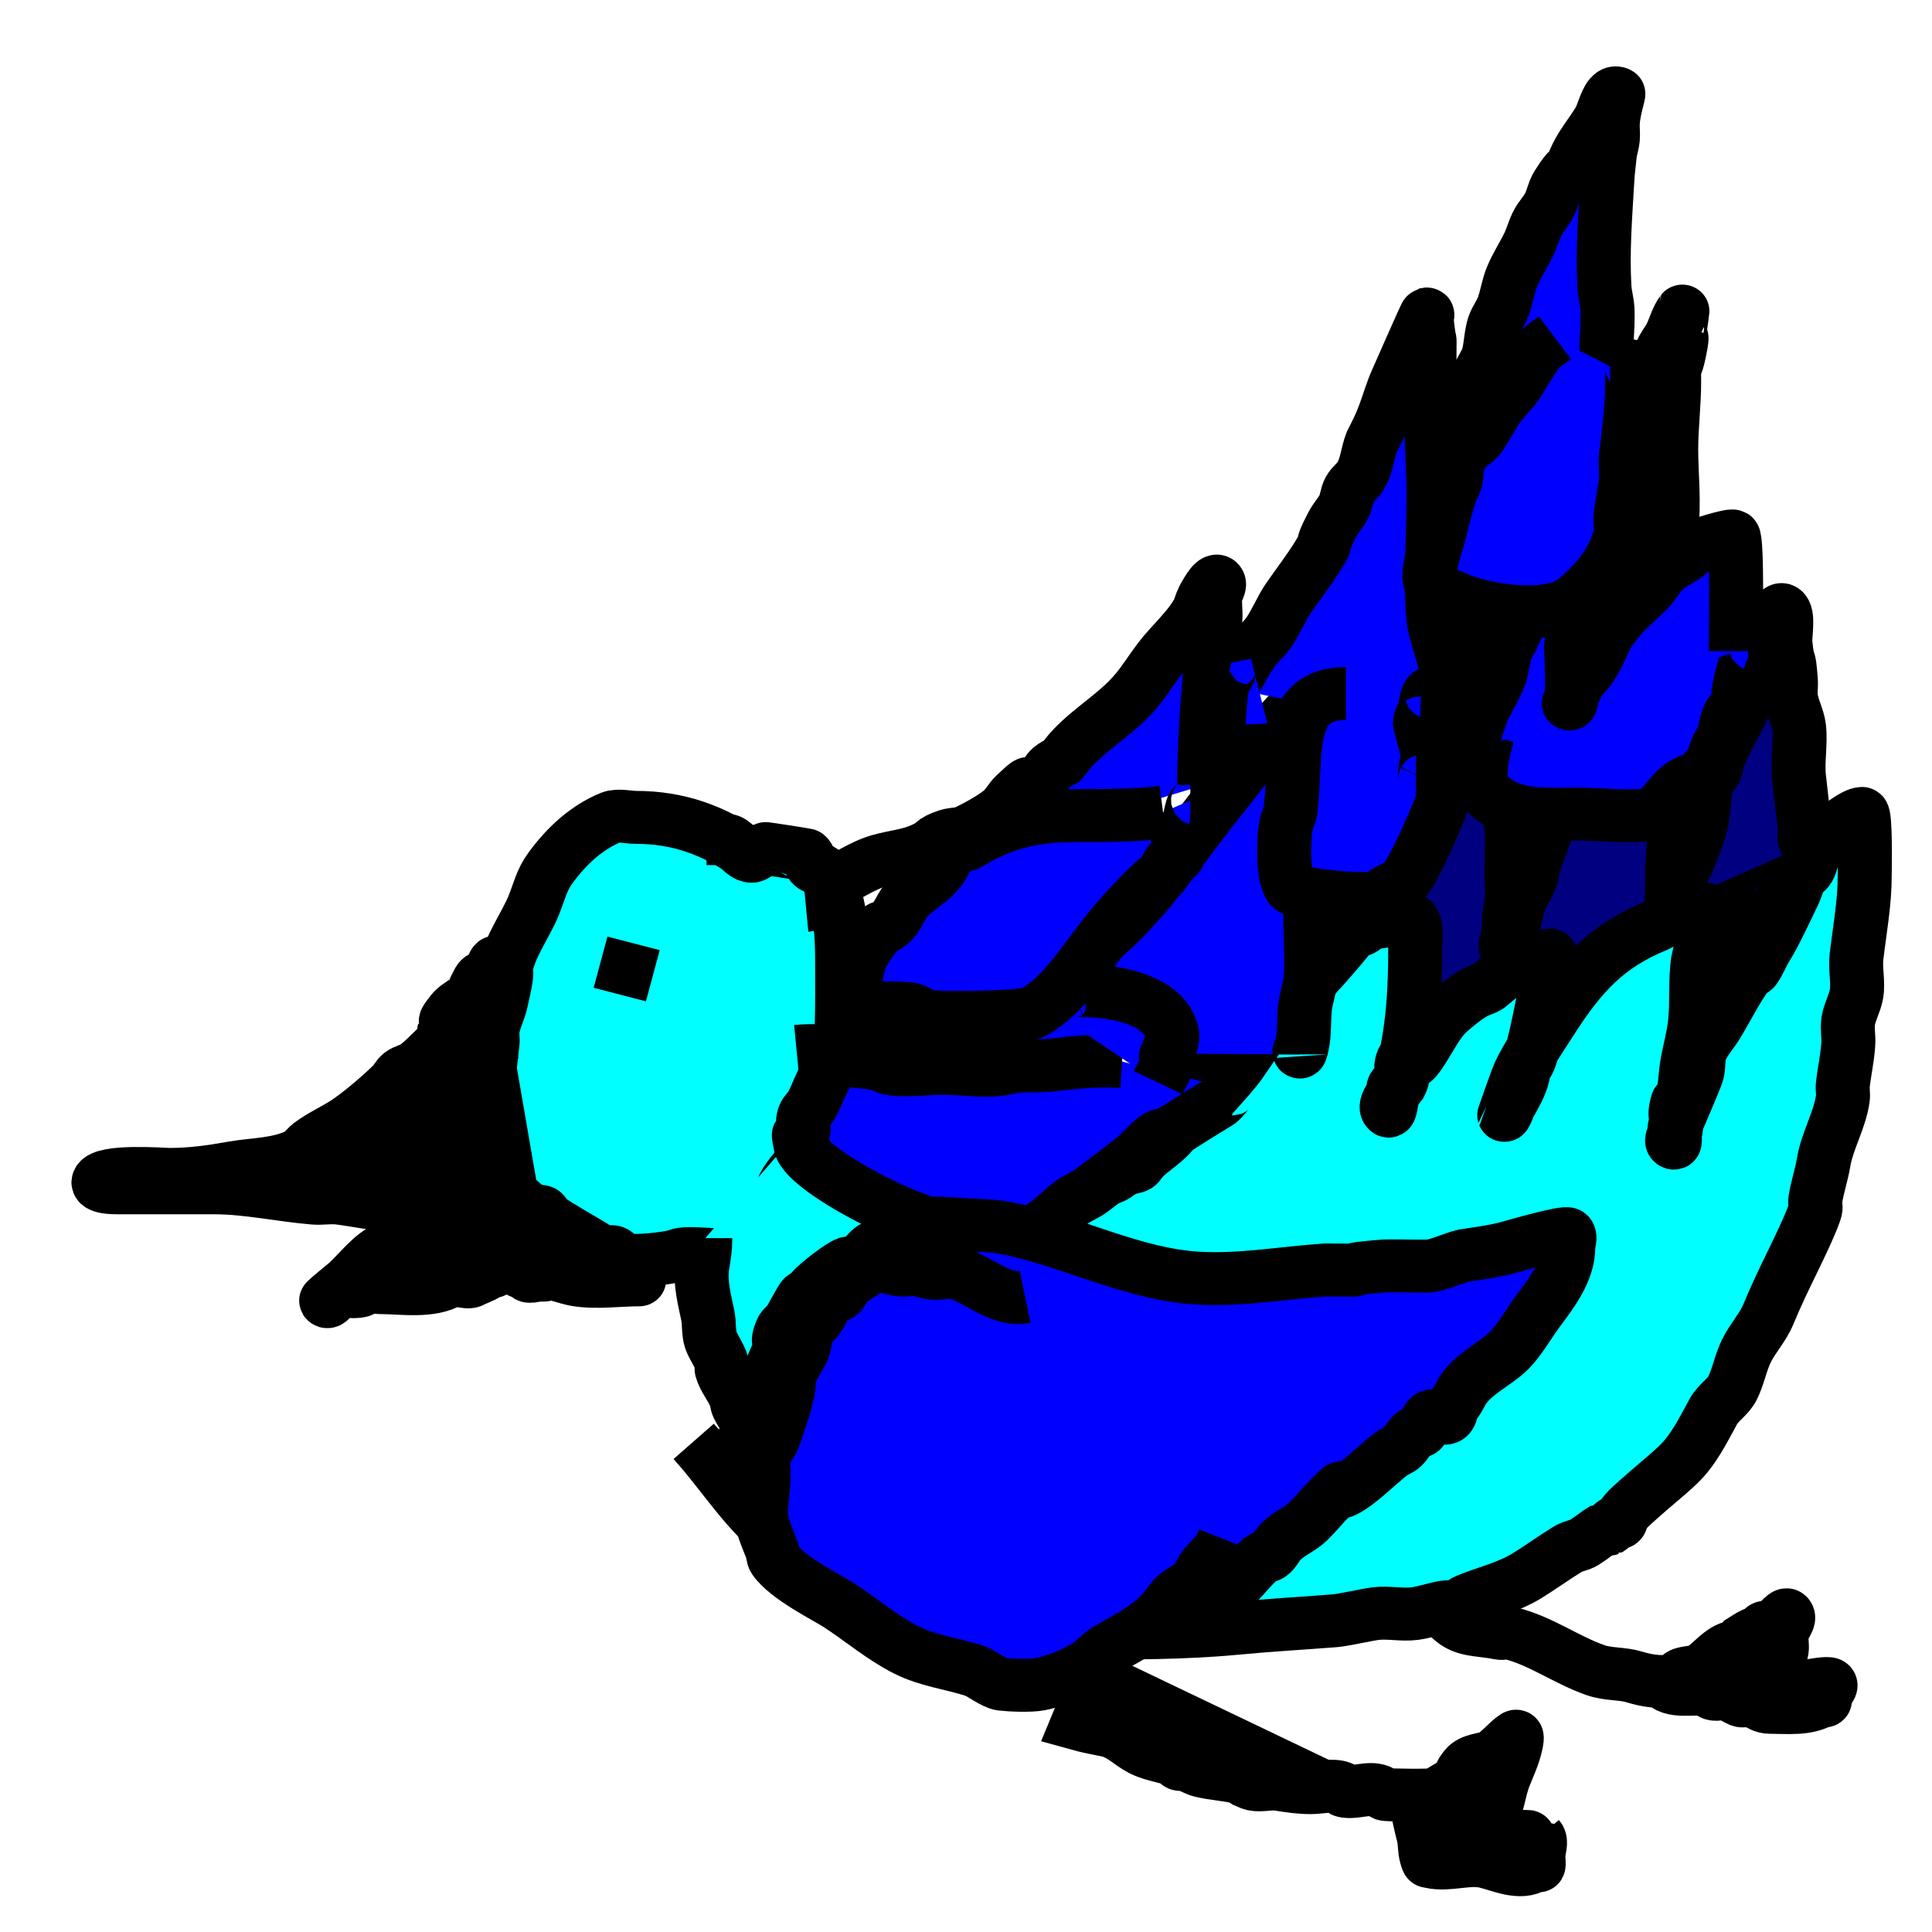 <?xml version="1.0" encoding="UTF-8" standalone="no"?>
<!-- Created with Inkscape (http://www.inkscape.org/) -->

<svg
   width="48"
   height="48"
   viewBox="0 0 12.7 12.7"
   version="1.1"
   id="svg6303"
   inkscape:version="1.2.2 (b0a8486541, 2022-12-01)"
   sodipodi:docname="bird4.svg"
   xmlns:inkscape="http://www.inkscape.org/namespaces/inkscape"
   xmlns:sodipodi="http://sodipodi.sourceforge.net/DTD/sodipodi-0.dtd"
   xmlns="http://www.w3.org/2000/svg"
   xmlns:svg="http://www.w3.org/2000/svg">
  <sodipodi:namedview
     id="namedview6305"
     pagecolor="#ffffff"
     bordercolor="#999999"
     borderopacity="1"
     inkscape:showpageshadow="0"
     inkscape:pageopacity="0"
     inkscape:pagecheckerboard="0"
     inkscape:deskcolor="#d1d1d1"
     inkscape:document-units="px"
     showgrid="false"
     inkscape:zoom="12.414927"
     inkscape:cx="8.2561903"
     inkscape:cy="20.821709"
     inkscape:window-width="1918"
     inkscape:window-height="1036"
     inkscape:window-x="0"
     inkscape:window-y="18"
     inkscape:window-maximized="1"
     inkscape:current-layer="layer1" />
  <defs
     id="defs6300" />
  <g
     inkscape:label="Layer 1"
     inkscape:groupmode="layer"
     id="layer1">
    <g
       id="g7106"
       transform="matrix(1.02,0,0,1,-0.011,0.002)">
      <path
         style="fill:#000080;stroke:#000000;stroke-width:0.348"
         d="m 11.187,5.569 c 0,0.046 0.004,0.092 0,0.137 -0.003,0.033 -0.029,0.056 -0.036,0.088 -0.008,0.041 0.011,0.092 0,0.132 -0.016,0.062 -0.045,0.192 0.015,0.235 0.02,0.014 0.059,-0.009 0.081,0 0.017,0.007 0.096,0.05 0.114,0.022 0.015,-0.023 0.007,-0.052 0.018,-0.077 0.005,-0.012 0.123,-0.192 0.124,-0.199 0.008,-0.051 -0.01,-0.105 0,-0.155 0.006,-0.032 0.047,-0.079 0.053,-0.111 0.007,-0.036 -0.009,-0.076 0,-0.111 0.01,-0.038 0.034,-0.051 0.034,-0.097"
         id="path6441" />
      <path
         style="fill:#000080;stroke:#000000;stroke-width:0.348"
         d="M 7.355,7.485 C 7.449,7.275 7.557,7.112 7.704,6.965 7.746,6.923 7.782,6.867 7.828,6.833 7.911,6.77 8.011,6.747 8.094,6.678 8.149,6.632 8.193,6.561 8.254,6.523 8.294,6.498 8.341,6.488 8.378,6.456 8.396,6.442 8.399,6.409 8.414,6.39 8.434,6.365 8.482,6.349 8.503,6.324 8.518,6.305 8.521,6.274 8.538,6.257 8.553,6.243 8.574,6.243 8.591,6.235 8.615,6.213 8.64,6.192 8.662,6.169 8.734,6.094 8.661,6.148 8.751,6.036 8.766,6.017 8.789,6.011 8.804,5.992 8.852,5.932 9.025,5.622 9.027,5.62 9.062,5.571 9.112,5.542 9.147,5.494 c 0.018,-0.025 0.02,-0.062 0.036,-0.089 0.02,-0.033 0.049,-0.057 0.071,-0.089 0.014,-0.02 0.02,-0.048 0.035,-0.066 0.042,-0.052 0.094,-0.09 0.142,-0.133 0.031,-0.028 0.264,-0.144 0.284,-0.022 0.005,0.029 -0.003,0.059 0,0.089 0.003,0.037 0.012,0.074 0.018,0.111 0.006,0.052 0.014,0.103 0.018,0.155 0.008,0.101 0,0.209 0,0.31 0,0.053 0.01,0.126 0,0.177 -0.012,0.062 -0.018,0.105 -0.018,0.172 0,0.03 -0.025,0.105 -0.018,0.119 0.025,0.048 0.056,-0.187 0.065,-0.219 0.077,-0.287 -0.012,-0.001 0.089,-0.221 0.019,-0.041 0.019,-0.091 0.035,-0.133 0.036,-0.091 0.067,-0.2 0.106,-0.288 0.008,-0.018 0.029,-0.025 0.035,-0.044 0.007,-0.021 -0.008,-0.047 0,-0.066 0.011,-0.028 0.039,-0.04 0.053,-0.066 0.01,-0.019 0.009,-0.046 0.018,-0.066 0.046,-0.115 0.187,-0.272 0.266,-0.354 0.016,-0.017 0.033,-0.036 0.053,-0.044 0.053,-0.022 0.407,-0.083 0.407,-0.028 0,0.2 -0.002,0.395 -0.018,0.595 -0.014,0.165 -0.037,0.312 -0.037,0.478 0,0.075 10e-4,0.173 -0.018,0.243 -0.003,0.01 -0.015,0.012 -0.018,0.022 -0.004,0.013 0.012,0.152 -0.015,0.132 -0.015,-0.011 0.085,-0.377 0.123,-0.449 0.038,-0.07 0.114,-0.275 0.124,-0.354 0.01,-0.078 0.01,-0.169 0.035,-0.243 0.007,-0.019 0.025,-0.028 0.036,-0.044 0.023,-0.039 0.018,-0.066 0.036,-0.111 0.053,-0.133 0.131,-0.248 0.181,-0.384 0.036,-0.098 0.038,-0.212 0.071,-0.312 0.006,-0.019 0.025,-0.028 0.035,-0.044 0.022,-0.034 0.08,-0.246 0.122,-0.221 0.043,0.025 0.013,0.17 0.018,0.219 0.018,0.178 0.021,0.045 0.035,0.243 0.003,0.037 -0.004,0.074 0,0.111 0.007,0.065 0.045,0.131 0.053,0.199 0.012,0.108 -0.012,0.223 0,0.331 0.012,0.105 0.022,0.205 0.035,0.31 0.007,0.051 -0.013,0.092 0.018,0.13"
         id="path6439" />
      <path
         style="fill:#00ffff;stroke:#000000;stroke-width:0.348"
         d="M 4.845,5.625 C 4.613,5.452 4.376,5.371 4.109,5.371 c -0.047,0 -0.116,-0.018 -0.16,0 C 3.797,5.434 3.666,5.553 3.558,5.704 3.502,5.781 3.486,5.859 3.451,5.948 3.398,6.08 3.305,6.204 3.273,6.347 c -0.005,0.021 0.003,0.045 0,0.066 -0.008,0.06 -0.022,0.119 -0.035,0.177 -0.013,0.057 -0.045,0.119 -0.053,0.177 -0.004,0.029 0.003,0.059 0,0.089 -0.018,0.155 -0.035,0.305 -0.035,0.465 0,0.075 -0.031,0.316 0.018,0.376 0.053,0.066 0.216,0.229 0.284,0.266 0.016,0.009 0.037,-0.008 0.053,0 0.016,0.008 0.021,0.034 0.035,0.044 0.075,0.054 0.201,0.125 0.284,0.177 0.028,0.018 0.058,0.036 0.089,0.044 0.017,0.004 0.036,-0.007 0.053,0 0.02,0.008 0.034,0.032 0.053,0.044 0.043,0.027 0.304,-8.16e-4 0.355,-0.022 0.079,-0.033 0.257,0.019 0.372,-0.022 0.032,-0.011 0.286,-0.344 0.302,-0.376 0.01,-0.02 0.007,-0.047 0.018,-0.066 0.039,-0.072 0.1,-0.13 0.142,-0.199 0.038,-0.063 0.04,-0.131 0.071,-0.199 0.008,-0.018 0.027,-0.026 0.035,-0.044 0.025,-0.053 0.08,-0.191 0.089,-0.243 0.041,-0.254 0.035,-0.512 0.035,-0.775 0,-0.191 -0.01,-0.455 -0.124,-0.598 -0.019,-0.023 -0.052,-0.021 -0.071,-0.044 -0.015,-0.019 -0.017,-0.053 -0.035,-0.066 -0.002,-0.002 -0.271,-0.045 -0.275,-0.043 -0.029,0.015 -0.055,0.058 -0.086,0.051 -0.048,-0.01 -0.081,-0.066 -0.124,-0.095 -0.035,-0.023 -0.115,-0.02 -0.159,-0.02"
         id="path6370" />
      <path
         style="fill:#00ffff;stroke:#000000;stroke-width:0.348"
         d="m 5.218,7.361 c 0.065,0.05 0.123,0.125 0.192,0.168 0.017,0.01 0.038,0.009 0.053,0.022 0.021,0.017 0.032,0.049 0.053,0.066 0.016,0.013 0.037,0.01 0.053,0.022 0.042,0.031 0.023,0.054 0.071,0.066 0.074,0.018 0.03,-0.012 0.089,0 0.24,0.05 0.488,0.006 0.731,0.022 0.043,0.003 0.085,0.019 0.129,0.023 0.169,0.013 0.367,0.019 0.536,0 0.08,-0.009 0.067,-0.031 0.142,-0.066 0.023,-0.011 0.049,-0.009 0.071,-0.022 0.015,-0.009 0.022,-0.031 0.035,-0.044 0.057,-0.057 0.122,-0.096 0.178,-0.156 0.019,-0.02 0.033,-0.049 0.054,-0.067 0.016,-0.013 0.037,-0.011 0.053,-0.022 C 7.707,7.34 7.953,7.06 7.996,6.998 8.074,6.885 8.15,6.758 8.245,6.666 8.405,6.51 8.562,6.337 8.706,6.157 c 0.012,-0.015 0.021,-0.035 0.035,-0.044 0.011,-0.007 0.024,0.004 0.035,0 0.026,-0.008 0.045,-0.036 0.071,-0.044 0.025,-0.008 0.251,-0.041 0.266,-0.022 0.033,0.04 0.018,0.146 0.018,0.196 0,0.226 -0.01,0.447 -0.053,0.664 -0.01,0.052 -0.025,0.037 -0.035,0.089 -0.006,0.028 0.007,0.06 0,0.088 -0.007,0.026 -0.046,0.04 -0.053,0.066 -0.004,0.017 -0.016,0.165 -0.032,0.151 -0.046,-0.038 0.065,-0.155 0.069,-0.162 0.058,-0.108 -0.031,-0.028 0.053,-0.133 0.015,-0.019 0.038,-0.025 0.053,-0.044 0.073,-0.091 0.129,-0.235 0.213,-0.31 0.048,-0.043 0.12,-0.104 0.177,-0.133 0.026,-0.013 0.065,-0.022 0.089,-0.044 0.081,-0.075 0.168,-0.13 0.266,-0.155 0.007,-0.002 0.117,-0.048 0.124,-0.044 0.021,0.011 -0.014,0.158 -0.018,0.171 -0.027,0.11 -0.081,0.437 -0.124,0.531 -0.008,0.018 -0.028,0.026 -0.035,0.044 -0.005,0.013 0.003,0.03 0,0.044 -0.014,0.068 -0.058,0.142 -0.089,0.199 -0.005,0.009 -0.027,0.074 -0.031,0.064 -4.358e-4,-0.001 0.086,-0.249 0.097,-0.274 0.055,-0.119 0.128,-0.224 0.195,-0.332 0.205,-0.329 0.375,-0.51 0.692,-0.642 0.013,-0.005 0.024,-0.015 0.036,-0.022 0.03,-0.015 0.058,-0.033 0.089,-0.044 0.033,-0.012 0.073,0.01 0.106,0 0.014,-0.004 0.054,-0.056 0.07,-0.044 0.04,0.029 -0.036,0.34 -0.037,0.346 -0.018,0.131 -0.005,0.267 -0.018,0.398 -0.01,0.101 -0.037,0.189 -0.053,0.288 -0.011,0.068 -0.009,0.155 -0.036,0.221 -0.027,0.067 -0.014,-0.04 -0.035,0.066 -0.008,0.042 0.008,0.091 0,0.133 -0.006,0.029 -0.038,0.071 -0.018,0.087 0.023,0.018 0.004,-0.067 0.01,-0.099 0.006,-0.032 0.024,-0.059 0.036,-0.089 0.022,-0.054 0.095,-0.224 0.108,-0.268 0.013,-0.043 0.005,-0.093 0.018,-0.136 0.022,-0.069 0.071,-0.119 0.107,-0.178 0.064,-0.107 0.125,-0.233 0.195,-0.332 0.014,-0.02 0.04,-0.024 0.053,-0.044 0.027,-0.041 0.045,-0.09 0.071,-0.133 0.065,-0.108 0.121,-0.237 0.177,-0.354 0.016,-0.033 0.039,-0.111 0.053,-0.133 0.008,-0.013 0.026,-0.01 0.035,-0.022 0.028,-0.035 0.031,-0.092 0.053,-0.133 0.027,-0.05 0.087,-0.099 0.124,-0.133 0.031,-0.028 0.128,-0.108 0.177,-0.111 0.026,-0.001 0.018,0.376 0.018,0.413 0,0.179 -0.033,0.355 -0.053,0.531 -0.009,0.079 0.013,0.165 0,0.243 -0.01,0.061 -0.044,0.118 -0.053,0.177 -0.008,0.051 0.004,0.103 0,0.155 -0.007,0.1 -0.025,0.173 -0.035,0.266 -0.003,0.029 0.004,0.059 0,0.089 -0.019,0.142 -0.101,0.278 -0.124,0.421 -0.013,0.08 -0.041,0.164 -0.053,0.243 -0.004,0.022 0.005,0.045 0,0.066 -0.015,0.065 -0.111,0.267 -0.142,0.332 -0.056,0.117 -0.111,0.233 -0.16,0.354 -0.036,0.09 -0.101,0.157 -0.142,0.243 -0.037,0.076 -0.053,0.169 -0.089,0.243 -0.029,0.061 -0.093,0.096 -0.124,0.155 -0.068,0.127 -0.13,0.257 -0.231,0.354 -0.08,0.077 -0.167,0.146 -0.248,0.221 -0.027,0.026 -0.082,0.07 -0.106,0.111 -0.008,0.013 -0.007,0.035 -0.018,0.044 -0.01,0.008 -0.024,-0.005 -0.035,0 -0.016,0.007 -0.021,0.035 -0.035,0.044 -0.002,0.001 -0.033,-0.001 -0.035,0 -0.042,0.025 -0.081,0.06 -0.124,0.087 -0.033,0.021 -0.073,0.023 -0.106,0.044 -0.089,0.056 -0.177,0.121 -0.266,0.177 -0.121,0.075 -0.258,0.106 -0.384,0.159 -0.025,0.01 -0.045,0.036 -0.071,0.044 -0.023,0.007 -0.048,-0.004 -0.071,0 -0.064,0.011 -0.13,0.035 -0.195,0.044 -0.082,0.011 -0.168,-0.01 -0.25,0 -0.059,0.007 -0.206,0.042 -0.264,0.047 -0.213,0.017 -0.426,0.029 -0.639,0.05 -0.343,0.033 -0.685,0.031 -1.029,0.031 -0.152,0 -0.305,0 -0.457,0 -0.036,0 -0.073,0.007 -0.108,0 -0.045,-0.009 -0.087,-0.034 -0.131,-0.047 -0.235,-0.066 0.012,0.045 -0.324,-0.093 -0.026,-0.011 -0.048,-0.036 -0.074,-0.046 -0.081,-0.029 -0.171,-0.025 -0.248,-0.066 -0.114,-0.061 -0.013,-0.016 -0.071,-0.089 C 5.443,10.286 5.382,10.224 5.301,10.108 5.236,10.016 5.151,9.959 5.088,9.865 5,9.733 4.944,9.567 4.875,9.422 4.845,9.362 4.797,9.306 4.768,9.245 4.759,9.225 4.759,9.2 4.75,9.179 4.727,9.12 4.677,9.06 4.662,9.002 c -0.004,-0.014 0.004,-0.03 0,-0.044 -0.013,-0.049 -0.055,-0.105 -0.071,-0.154 -0.014,-0.043 -0.009,-0.109 -0.018,-0.155 -0.02,-0.102 -0.054,-0.222 -0.035,-0.335 0.011,-0.066 0.018,-0.11 0.018,-0.177"
         id="path6372" />
      <path
         style="fill:#0000ff;stroke:#000000;stroke-width:0.348"
         d="m 9.596,4.832 c -0.018,0.072 -0.078,0.287 -0.018,0.362 0.149,0.185 0.406,0.155 0.603,0.155 0.091,0 0.384,0.026 0.467,0 0.076,-0.024 0.125,-0.144 0.213,-0.199 0.106,-0.066 0.011,0.052 0.16,-0.111 0.038,-0.041 0.042,-0.107 0.071,-0.155 0.01,-0.017 0.028,-0.026 0.036,-0.044 0.005,-0.013 -0.003,-0.03 0,-0.044 0.008,-0.039 0.016,-0.079 0.036,-0.111 0.008,-0.013 0.028,-0.009 0.035,-0.022 0.033,-0.056 0.008,-0.073 0.018,-0.133 0.008,-0.048 0.037,-0.158 0.053,-0.199 0.007,-0.017 0.048,0.052 0.053,-0.088 6.86e-4,-0.019 -0.031,0 -0.046,0"
         id="path6510" />
      <path
         style="fill:#0000ff;stroke:#000000;stroke-width:0.348"
         d="m 9.431,4.966 c -0.009,-0.086 0.062,-0.098 0.086,-0.152 0.015,-0.046 0.032,-0.108 0.053,-0.155 0.029,-0.062 0.083,-0.153 0.107,-0.222 0.017,-0.049 0.02,-0.105 0.035,-0.155 0.014,-0.043 0.037,-0.07 0.053,-0.111 0.096,-0.239 0.136,-0.298 0.355,-0.376 0.029,-0.01 0.071,-0.053 0.089,-0.022 0.03,0.054 -0.031,0.197 -0.035,0.251 -0.003,0.037 0.006,0.075 0,0.111 -0.006,0.032 -0.027,0.057 -0.035,0.089 -0.009,0.035 0,0.074 0,0.111 0,0.037 0.016,0.324 -0.018,0.288 -10e-4,-0.001 0.033,-0.09 0.069,-0.149 0.02,-0.033 0.051,-0.055 0.071,-0.089 0.114,-0.189 0.053,-0.154 0.177,-0.31 0.058,-0.072 0.133,-0.133 0.195,-0.199 0.038,-0.041 0.066,-0.095 0.106,-0.133 0.048,-0.045 0.112,-0.066 0.16,-0.111 0.013,-0.013 0.021,-0.034 0.036,-0.044 0.007,-0.005 0.228,-0.077 0.246,-0.066 0.028,0.017 0.016,0.664 0.016,0.756"
         id="path6508" />
      <path
         style="fill:#0000ff;stroke:#000000;stroke-width:0.348"
         d="m 3.881,6.323 0.337,0.089"
         id="path6514" />
      <path
         style="fill:#000000;stroke:#000000;stroke-width:0.348"
         d="m 3.303,6.789 c -0.106,0.031 -0.227,-0.029 -0.333,0 -0.117,0.033 -0.185,0.153 -0.285,0.222 -0.028,0.019 -0.062,0.023 -0.089,0.044 -0.021,0.017 -0.034,0.047 -0.053,0.066 -0.084,0.083 -0.19,0.176 -0.284,0.243 -0.081,0.057 -0.17,0.094 -0.249,0.155 -0.025,0.02 -0.044,0.052 -0.071,0.066 -0.132,0.069 -0.288,0.064 -0.426,0.089 -0.138,0.025 -0.268,0.044 -0.408,0.044 -0.038,0 -0.427,-0.031 -0.458,0.044 -0.018,0.045 0.101,0.044 0.118,0.044 0.208,0 0.416,0 0.624,0 0.216,0 0.431,0.05 0.646,0.068 0.053,0.004 0.107,-0.007 0.16,0 0.12,0.015 0.234,0.044 0.355,0.044 0.061,0 0.15,-0.033 0.213,-0.044 0.107,-0.019 0.22,0.018 0.319,-0.044 0.032,-0.02 0.119,-0.002 0.124,-0.044 7.479e-4,-0.006 -0.011,-0.003 -0.015,0 -0.004,0.003 0.002,0.038 0,0.043 -0.013,0.031 -0.047,0.05 -0.069,0.064 -0.066,0.041 -0.134,0.06 -0.195,0.111 -0.064,0.053 -0.232,0.089 -0.319,0.133 -0.027,0.013 -0.048,0.057 -0.071,0.066 -0.011,0.005 -0.024,-0.005 -0.035,0 -0.091,0.038 -0.176,0.153 -0.248,0.221 -0.016,0.015 -0.145,0.12 -0.142,0.125 0.014,0.023 0.041,-0.03 0.062,-0.043 0.057,-0.035 0.1,-0.007 0.16,-0.022 0.013,-0.003 0.023,-0.017 0.035,-0.022 0.023,-0.01 0.063,0 0.087,0 0.145,0 0.332,0.034 0.457,-0.044 0.038,-0.023 0.104,0.023 0.141,0 0.018,-0.011 0.077,-0.031 0.088,-0.044 0.004,-0.005 -0.005,-0.018 0,-0.02 0.016,-0.009 0.037,0.01 0.053,0 0.047,-0.029 0.138,-0.061 0.177,-0.11 0.015,-0.019 0.019,-0.05 0.035,-0.066 0.022,-0.022 0.095,-0.044 0.124,-0.044"
         id="path6516" />
      <path
         style="fill:#000000;stroke:#000000;stroke-width:0.348"
         d="m 3.896,8.258 c -0.034,0.041 -0.157,0.031 -0.168,0.044 -0.004,0.005 0.005,0.018 0,0.022 -0.049,0.041 -0.133,0.036 -0.185,0.044 -0.014,0.041 -0.256,-0.035 -0.155,-0.002 0.013,0.004 0.022,0.022 0.035,0.022 0.04,4.375e-4 0.08,-0.023 0.12,-0.02 0.061,0.005 0.12,0.032 0.181,0.043 0.128,0.022 0.276,0 0.405,0 0.004,0 -0.008,0 -0.011,0 -0.029,0 -0.057,0 -0.086,0"
         id="path6518" />
      <path
         style="fill:#000000;stroke:#000000;stroke-width:0.348"
         d="m 2.977,6.701 c 0.023,-0.023 0.106,-0.25 0.131,-0.271 0.027,-0.022 0.046,0.002 0.07,-0.042 0.012,-0.021 0.012,-0.066 0.029,-0.066"
         id="path6520" />
      <path
         style="fill:#000000;stroke:#000000;stroke-width:0.348"
         d="m 3.014,6.574 c -0.029,0.024 -0.064,0.041 -0.088,0.072 -0.097,0.125 0.007,0.024 -0.018,0.086 -3.001e-4,7.384e-4 -0.035,0.043 -0.035,0.044 -0.004,0.014 0.004,0.03 0,0.044 -0.006,0.022 -0.03,0.044 -0.035,0.066 -0.004,0.014 0.005,0.031 0,0.044 -3.117e-4,8.16e-4 -0.046,0.031 -0.053,0.044 -0.027,0.05 -0.002,0.044 -0.033,0.044"
         id="path6522" />
      <path
         style="fill:#000000;stroke:#000000;stroke-width:0.348"
         d="m 7.107,10.85 c 0.004,0.074 -0.05,0.11 -0.069,0.168 -0.007,0.02 0.012,0.05 0,0.066 -0.004,0.005 -0.013,-0.005 -0.017,0 -0.008,0.01 0.005,0.03 0,0.042 -0.007,0.018 -0.027,0.025 -0.034,0.042 -0.008,0.02 0,0.044 0,0.066 0,0.018 -0.032,0.096 -0.032,0.096 0.063,0.018 0.126,0.03 0.194,0.044 0.076,0.016 0.13,0.07 0.195,0.111 0.083,0.052 0.163,0.053 0.248,0.088 0.008,0.003 0.01,0.019 0.018,0.022 0.011,0.005 0.024,-0.004 0.035,0 0.036,0.011 0.071,0.035 0.106,0.044 0.08,0.02 0.168,0.024 0.248,0.044 0.013,0.003 0.024,0.015 0.035,0.022 0.018,0.007 0.035,0.018 0.053,0.022 0.052,0.011 0.108,-0.008 0.16,0 0.077,0.012 0.137,0.022 0.213,0.022 0.055,0 0.142,-0.021 0.193,0 0.008,0.003 0.01,0.02 0.018,0.022 0.07,0.017 0.161,-0.028 0.229,0 0.012,0.005 0.023,0.017 0.035,0.022 0.013,0.006 0.324,0.009 0.334,0 0.031,-0.028 0.096,-0.055 0.136,-0.093 0.128,-0.119 -0.037,0.025 0.053,-0.089 0.039,-0.048 0.116,-0.046 0.16,-0.066 0.057,-0.027 0.108,-0.099 0.16,-0.133 0.015,-0.01 0.005,0.042 0,0.061 -0.016,0.07 -0.045,0.134 -0.071,0.199 -0.033,0.083 -0.039,0.166 -0.071,0.242 -0.003,0.006 0,0.014 0,0.021 0,0.014 0.005,0.029 0,0.041 -0.011,0.027 -0.2,0.066 -0.228,0.066 -0.011,0 -0.081,-0.01 -0.088,0 -4.363e-4,6.61e-4 0.142,0.011 0.164,0.011 0.021,0 0.44,0.02 0.441,0.022 0.024,0.028 0,0.083 0,0.125 0,0.01 0.005,0.055 0,0.063 -9.974e-4,0.002 -0.023,-0.001 -0.025,0 -0.09,0.061 -0.219,-0.003 -0.313,-0.026 -0.114,-0.028 -0.241,0.026 -0.355,0 -0.005,-0.001 0.003,-0.015 0,-0.02 -0.021,-0.035 -0.006,0.067 -0.029,-0.018 -0.012,-0.046 -0.007,-0.085 -0.018,-0.132 -0.023,-0.1 -0.035,-0.125 -0.035,-0.22"
         id="path6524" />
      <path
         style="fill:#000000;stroke:#000000;stroke-width:0.348"
         d="m 9.292,10.542 c 0.104,0.194 0.208,0.156 0.381,0.192 0.023,0.005 0.048,-0.006 0.071,0 0.196,0.049 0.361,0.176 0.55,0.243 0.081,0.029 0.17,0.02 0.248,0.044 0.072,0.023 0.171,0.042 0.248,0.022 0.026,-0.006 0.045,-0.038 0.071,-0.044 0.054,-0.014 0.085,-0.005 0.13,-0.038 0.058,-0.042 0.109,-0.111 0.177,-0.133 0.011,-0.004 0.025,0.007 0.035,0 0.015,-0.009 0.024,-0.03 0.035,-0.044 0.024,-0.015 0.046,-0.032 0.071,-0.044 0.069,-0.034 -0.09,0.111 0.071,-0.022 0.005,-0.004 -0.006,-0.02 0,-0.022 0.017,-0.007 0.036,0.008 0.053,0 0.021,-0.011 0.083,-0.095 0.095,-0.082 0.027,0.027 -0.03,0.08 -0.035,0.122 -0.005,0.036 0.005,0.075 0,0.111 -0.006,0.044 -0.073,0.227 -0.053,0.265 0.009,0.018 0.338,-0.065 0.364,-0.044 0.018,0.015 -0.031,0.06 -0.033,0.065 -0.004,0.014 0.005,0.031 0,0.044 -0.003,0.007 -0.012,-0.003 -0.018,0 -0.097,0.06 -0.221,0.044 -0.334,0.044 -0.046,0 -0.069,-0.021 -0.106,-0.044 -0.022,-0.013 -0.063,0.009 -0.085,0 -0.027,-0.011 -0.057,-0.034 -0.089,-0.044 -0.028,-0.009 -0.061,0.009 -0.088,0 -0.013,-0.004 -0.023,-0.018 -0.036,-0.022 -0.092,-0.029 -0.225,0.028 -0.299,-0.065"
         id="path6526" />
      <path
         style="fill:#000000;stroke:#000000;stroke-width:0.348"
         d="m 10.16,3.754 c 0.064,-0.171 0.081,-0.383 0.177,-0.534 0.052,-0.082 0.053,-0.043 0.089,-0.133 0.049,-0.123 0.088,-0.255 0.142,-0.376 0.063,-0.142 0.015,0.022 0.089,-0.199 0.04,-0.121 0.022,-0.126 0.072,-0.225 0.016,-0.031 0.039,-0.057 0.053,-0.089 0.024,-0.052 0.038,-0.109 0.071,-0.155 4.36e-4,-5.868e-4 -0.008,0.07 -0.018,0.128 -0.018,0.111 0.036,-0.044 0,0.133 -0.049,0.244 -0.035,-0.083 -0.035,0.201 0,0.152 -0.019,0.298 -0.019,0.451 0,0.144 0.022,0.369 0,0.508 -0.01,0.063 -0.018,0.091 -0.018,0.154"
         id="path6528" />
      <path
         style="fill:#000000;stroke:#000000;stroke-width:0.348"
         d="m 10.68,3.538 c -0.089,0.115 -0.178,0.229 -0.235,0.371 -0.005,0.012 -0.015,0.097 -0.027,0.087 -0.011,-0.01 0,-0.244 0,-0.334"
         id="path6530" />
      <path
         style="fill:#0000ff;stroke:#000000;stroke-width:0.348"
         d="m 5.281,7.349 c -0.015,-0.163 0.014,-0.149 0.106,-0.207 0.019,-0.012 0.033,-0.034 0.053,-0.044 0.033,-0.016 0.071,0.006 0.106,0 0.037,-0.007 0.07,-0.037 0.106,-0.044 0.174,-0.036 0.351,-0.024 0.525,-4.662e-4 0.126,0.018 0.255,-0.012 0.379,-0.023 0.042,-0.004 0.085,0.008 0.127,0 0.463,-0.084 0.715,-0.612 0.977,-1.032 0.052,-0.083 0.114,-0.153 0.16,-0.243 0.026,-0.05 0.044,-0.106 0.071,-0.155 0.041,-0.073 0.089,-0.1 0.089,-0.199 0,-0.014 0.001,0.027 0,0.041 -0.023,0.213 -0.004,-2.554e-4 -0.053,0.219 -0.01,0.043 -0.01,0.089 -0.018,0.133 -0.032,0.173 -0.078,0.316 -0.094,0.494 -0.016,0.168 -0.018,0.327 -0.018,0.495 0,0.009 0.005,0.058 0,0.064 -0.014,0.019 -0.042,0 -0.063,0"
         id="path6534" />
      <path
         style="fill:#0000ff;stroke:#000000;stroke-width:0.348"
         d="m 5.145,6.909 c 0.201,-0.019 0.401,0.023 0.601,0.023 0.047,0 0.096,0.014 0.142,0 0.043,-0.013 0.127,-0.059 0.177,-0.066 0.029,-0.004 0.061,0.012 0.089,0 0.058,-0.024 0.354,-0.199 0.42,-0.252 0.034,-0.027 0.06,-0.066 0.093,-0.094 C 6.848,6.371 7.033,6.253 7.204,6.084 7.463,5.83 7.668,5.509 7.898,5.219 8.048,5.03 8.183,4.826 8.347,4.655 c 0.01,-0.011 0.026,-0.01 0.035,-0.022 0.004,-0.005 0.06,-0.135 0.089,-0.111 0.008,0.007 -0.035,0.392 -0.035,0.545 0,0.153 -0.009,0.307 0,0.459 0.003,0.049 0.016,0.096 0.02,0.144 0.011,0.129 0,0.269 0,0.398 0,0.122 0.012,0.256 0,0.376 -0.005,0.048 -0.03,0.127 -0.035,0.177 -0.009,0.078 -0.002,0.167 -0.018,0.243 -0.02,0.101 -0.018,0.007 -0.018,0.065"
         id="path6536" />
      <path
         style="fill:#0000ff;stroke:#000000;stroke-width:0.348"
         d="m 7.242,6.976 c -0.149,-0.01 -0.297,0.004 -0.444,0.022 -0.103,0.013 -0.201,-0.003 -0.302,0.022 -0.112,0.028 -0.295,0 -0.408,0 -0.115,0 -0.242,0.023 -0.355,0 -0.013,-0.003 -0.022,-0.019 -0.035,-0.022 -0.026,-0.005 -0.25,-0.041 -0.28,-0.022 -0.1,0.064 -0.12,0.18 -0.177,0.287 -0.019,0.035 -0.044,0.042 -0.053,0.088 -0.006,0.028 0.007,0.06 0,0.088 -0.017,0.065 -0.045,-0.046 -0.018,0.088 0.02,0.101 0.283,0.257 0.344,0.292 0.337,0.194 0.712,0.338 1.089,0.291 0.117,-0.015 0.21,-0.123 0.302,-0.199 0.044,-0.037 0.097,-0.054 0.142,-0.089 0.094,-0.073 0.192,-0.145 0.284,-0.221 0.014,-0.012 0.109,-0.115 0.142,-0.133 0.022,-0.012 0.049,-0.01 0.071,-0.022 0.057,-0.031 0.121,-0.076 0.177,-0.111 0.047,-0.029 0.095,-0.059 0.142,-0.089 0.025,-0.016 0.072,-0.089 0.089,-0.089"
         id="path6538" />
      <path
         style="fill:#0000ff;stroke:#000000;stroke-width:0.348"
         d="m 7.474,7.114 c 0.018,-0.037 0.04,-0.071 0.053,-0.111 0.007,-0.02 -0.008,-0.046 0,-0.066 C 7.545,6.892 7.578,6.836 7.561,6.776 7.5,6.552 7.151,6.51 6.993,6.51 c -0.024,0 -0.048,-0.009 -0.071,0 -0.087,0.037 -0.118,0.107 -0.053,0.188"
         id="path6540" />
      <path
         style="fill:#0000ff;stroke:#000000;stroke-width:0.348"
         d="m 5.204,5.95 c 0.128,-0.012 0.158,-0.137 0.259,-0.193 0.058,-0.032 0.116,-0.066 0.177,-0.089 0.103,-0.039 0.218,-0.041 0.319,-0.089 0.103,-0.048 0.043,-0.049 0.16,-0.089 0.036,-0.012 0.076,-0.008 0.112,-0.023 0.047,-0.021 0.198,-0.101 0.25,-0.156 0.026,-0.027 0.045,-0.063 0.071,-0.089 0.175,-0.17 0.003,0.025 0.178,-0.111 0.021,-0.017 0.033,-0.048 0.053,-0.066 0.022,-0.019 0.047,-0.03 0.071,-0.044 0.024,-0.03 0.046,-0.062 0.072,-0.089 0.129,-0.138 0.293,-0.23 0.414,-0.381 0.05,-0.063 0.094,-0.134 0.142,-0.199 0.076,-0.103 0.183,-0.195 0.248,-0.31 0.015,-0.027 0.021,-0.061 0.035,-0.089 0.008,-0.014 0.07,-0.14 0.096,-0.111 0.02,0.021 -0.014,0.062 -0.018,0.094 -0.006,0.051 0.005,0.104 0,0.155 -0.036,0.363 -0.072,0.72 -0.072,1.087"
         id="path6542" />
      <path
         style="fill:#0000ff;stroke:#000000;stroke-width:0.348"
         d="m 7.506,5.337 c -0.18,0.023 -0.361,0.022 -0.544,0.022 -0.265,0 -0.469,0.036 -0.703,0.182 -0.043,0.027 -0.105,0.027 -0.142,0.066 -0.02,0.021 -0.018,0.064 -0.035,0.089 -0.072,0.101 -0.131,0.119 -0.214,0.2 -0.05,0.048 -0.071,0.137 -0.124,0.177 -0.102,0.076 -0.022,-0.017 -0.071,0.044 -0.036,0.045 -0.076,0.104 -0.106,0.155 -0.026,0.043 -0.039,0.169 -0.066,0.236 -0.005,0.011 -0.014,0.077 -0.017,0.082 -0.005,0.007 -0.018,-0.008 -0.022,0 -0.003,0.006 -0.005,0.017 0,0.02 0.032,0.018 0.366,0.006 0.426,0.022 0.031,0.009 0.058,0.036 0.089,0.044 0.07,0.019 0.633,0.011 0.692,-0.022 C 6.872,6.541 7.008,6.296 7.165,6.101 7.254,5.99 7.349,5.888 7.449,5.791 c 0.017,-0.016 0.038,-0.025 0.053,-0.044 0.021,-0.026 0.032,-0.062 0.053,-0.089 0.015,-0.019 0.044,-0.02 0.053,-0.044 0.013,-0.033 -0.016,-0.08 0,-0.111 0.007,-0.014 0.027,-0.009 0.035,-0.022 0.05,-0.078 0.026,-0.091 0.053,-0.177 0.006,-0.019 0.034,-0.024 0.035,-0.044 0.002,-0.02 -0.033,0 -0.049,0"
         id="path6544" />
      <path
         style="fill:#0000ff;stroke:#000000;stroke-width:0.348"
         d="m 7.943,4.521 c 0.041,-0.071 0.078,-0.146 0.122,-0.213 0.032,-0.063 0.087,-0.099 0.124,-0.155 0.046,-0.069 0.078,-0.152 0.124,-0.221 0.065,-0.097 0.135,-0.187 0.196,-0.289 0.078,-0.129 -0.011,-0.004 0.09,-0.201 0.021,-0.041 0.053,-0.073 0.073,-0.115 0.017,-0.034 0.018,-0.078 0.036,-0.111 0.019,-0.035 0.051,-0.055 0.071,-0.089 0.041,-0.068 0.043,-0.146 0.071,-0.221 0.042,-0.086 0.058,-0.114 0.089,-0.201 0.015,-0.041 0.046,-0.143 0.071,-0.2 0.009,-0.019 0.189,-0.441 0.195,-0.443 0.011,-0.002 -0.001,0.027 0,0.04 0.025,0.236 0.018,0.014 0.018,0.286 0,0.789 -0.007,-0.123 0.025,0.76 0.011,0.293 -0.027,0.622 0,0.91 0.009,0.094 0.054,0.201 0.073,0.296 0.03,0.15 0.018,0.311 0.018,0.465"
         id="path6546" />
      <path
         style="fill:#0000ff;stroke:#000000;stroke-width:0.348"
         d="M 8.685,4.557 C 8.292,4.557 8.369,4.952 8.331,5.285 c 0.002,0.056 -0.028,0.102 -0.035,0.155 -0.012,0.086 -0.022,0.323 0.035,0.394 0.042,0.052 0.482,0.084 0.567,0.066 0.008,-0.002 0.011,-0.017 0.018,-0.022 0.042,-0.031 0.102,-0.051 0.142,-0.089 0.062,-0.058 0.246,-0.489 0.266,-0.575 0.006,-0.025 0.063,-0.258 0.02,-0.258"
         id="path6548" />
      <path
         style="fill:#0000ff;stroke:#000000;stroke-width:0.348"
         d="m 9.162,4.749 c 0.04,0.002 0.026,-0.189 0.068,-0.195 0.016,-0.002 0.007,0.042 0,0.06 -0.018,0.048 -0.065,0.082 -0.068,0.135 0.065,0.283 0.059,0.131 0.032,0.33 -0.002,0.014 0.006,0.032 0,0.044 -0.011,0.02 -0.039,0 -0.058,0"
         id="path6550" />
      <path
         style="fill:#0000ff;stroke:#000000;stroke-width:0.348"
         d="m 8.073,4.328 c -0.003,-0.014 -0.123,-7.382e-4 -0.13,0.035 -0.02,0.105 -0.032,0.063 -0.053,0.131 -0.01,0.031 -0.042,0.373 -0.022,0.389 0.096,0.076 0.243,0.044 0.353,0.044"
         id="path6552" />
      <path
         style="fill:#0000ff;stroke:#000000;stroke-width:0.348"
         d="m 9.375,2.764 c 0.018,-0.048 0.03,-0.1 0.053,-0.145 0.019,-0.035 0.049,-0.057 0.071,-0.089 0.033,-0.049 0.061,-0.103 0.089,-0.156 0.033,-0.062 0.026,-0.169 0.054,-0.246 0.015,-0.04 0.041,-0.073 0.056,-0.114 0.023,-0.063 0.032,-0.134 0.057,-0.196 0.031,-0.077 0.075,-0.144 0.11,-0.218 0.021,-0.045 0.033,-0.095 0.056,-0.139 0.021,-0.041 0.053,-0.073 0.074,-0.114 0.022,-0.043 0.03,-0.096 0.055,-0.136 0.163,-0.263 -0.005,0.125 0.107,-0.155 0.042,-0.104 0.105,-0.174 0.16,-0.266 0.027,-0.045 0.046,-0.15 0.089,-0.177 0.01,-0.006 0.024,-0.007 0.034,0 0.005,0.003 -0.029,0.101 -0.035,0.186 -0.003,0.037 0.003,0.074 0,0.111 -0.003,0.03 -0.012,0.059 -0.018,0.089 -0.006,0.063 -0.015,0.126 -0.018,0.189 -0.013,0.23 -0.032,0.469 -0.018,0.701 0.003,0.046 0.016,0.09 0.019,0.136 0.008,0.139 -0.022,0.306 0,0.443 0.003,0.016 0.015,0.028 0.018,0.044 0.011,0.055 0,0.134 0,0.191"
         id="path6554" />
      <path
         style="fill:#0000ff;stroke:#000000;stroke-width:0.348"
         d="m 10.032,2.219 c -0.03,0.022 -0.061,0.041 -0.089,0.066 -0.041,0.036 -0.124,0.19 -0.16,0.243 -0.037,0.056 -0.086,0.099 -0.124,0.155 -0.038,0.056 -0.07,0.12 -0.106,0.177 -0.044,0.069 -0.086,0.05 -0.124,0.133 C 9.352,3.161 9.415,3.009 9.393,3.148 9.388,3.181 9.367,3.206 9.358,3.237 9.33,3.324 9.307,3.413 9.287,3.502 9.27,3.574 9.197,3.765 9.233,3.833 c 0.033,0.061 0.09,0.062 0.141,0.087 0.187,0.093 0.625,0.159 0.788,0.021 0.121,-0.102 0.252,-0.247 0.292,-0.43 0.008,-0.036 -0.003,-0.074 0,-0.111 0.007,-0.082 0.027,-0.162 0.035,-0.243 0.005,-0.051 -0.006,-0.104 0,-0.155 0.014,-0.118 0.029,-0.233 0.036,-0.354 0.002,-0.029 0.01,-0.229 0,-0.242 -0.011,-0.014 -0.113,0 -0.138,0"
         id="path6556" />
      <path
         style="fill:#0000ff;stroke:#000000;stroke-width:0.348"
         d="M 9.599,4.024 C 9.58,4.14 9.493,4.276 9.475,4.385 c -0.005,0.029 0.006,0.06 0,0.089 -0.008,0.039 -0.039,0.074 -0.053,0.11"
         id="path6558" />
      <path
         style="fill:#0000ff;stroke:#000000;stroke-width:0.348"
         d="m 5.708,8.115 c 0.045,-0.007 0.091,-0.007 0.134,-0.022 0.021,-0.007 0.033,-0.036 0.053,-0.044 0.059,-0.024 0.281,-0.003 0.338,0 0.091,0.005 0.182,0.005 0.272,0.024 0.411,0.084 0.807,0.303 1.228,0.327 0.275,0.016 0.545,-0.035 0.818,-0.054 0.452,0 -0.053,0.009 0.378,-0.026 0.031,-0.003 0.281,0.003 0.298,0 0.075,-0.013 0.146,-0.051 0.22,-0.069 0.086,-0.013 0.182,-0.026 0.268,-0.048 0.017,-0.004 0.383,-0.114 0.403,-0.093 0.017,0.019 0,0.056 0,0.084 0,0.165 -0.113,0.309 -0.199,0.428 -0.061,0.084 -0.121,0.196 -0.195,0.266 -0.084,0.078 -0.191,0.128 -0.267,0.222 -0.037,0.047 -0.047,0.096 -0.089,0.134 -0.015,0.147 -0.1,0.032 -0.143,0.067 -0.025,0.02 -0.031,0.065 -0.053,0.089 -0.014,0.015 -0.038,0.009 -0.053,0.022 -0.027,0.024 -0.044,0.063 -0.071,0.089 -0.021,0.02 -0.049,0.027 -0.071,0.044 -0.089,0.069 -0.209,0.197 -0.302,0.243 -0.102,0.051 0.056,-0.1 -0.089,0.044 -0.049,0.049 -0.093,0.106 -0.142,0.155 -0.055,0.055 -0.123,0.078 -0.177,0.133 -0.026,0.026 -0.042,0.067 -0.071,0.089 -0.016,0.012 -0.037,0.01 -0.053,0.022 -0.073,0.057 -0.124,0.14 -0.195,0.199 -0.048,0.04 -0.115,0.044 -0.16,0.089 -0.018,0.018 -0.102,0.109 -0.117,0.109"
         id="path6560" />
      <path
         style="fill:#0000ff;stroke:#000000;stroke-width:0.348"
         d="m 5.861,8.193 c -0.05,0.017 -0.106,-0.02 -0.157,-0.003 -0.085,-0.027 -0.115,0.085 -0.177,0.111 -0.017,0.007 -0.036,-0.004 -0.053,0 -0.04,0.01 -0.198,0.136 -0.231,0.177 -0.009,0.012 -0.007,0.035 -0.018,0.044 -0.01,0.008 -0.026,-0.008 -0.035,0 -0.013,0.011 -0.073,0.129 -0.089,0.155 -0.015,0.025 -0.042,0.038 -0.053,0.066 -0.049,0.121 0.02,0.06 0,0.11 -0.009,0.024 -0.024,0.044 -0.035,0.066 -0.018,0.044 -0.037,0.088 -0.053,0.133 -0.017,0.049 -0.014,0.108 -0.035,0.155 -0.012,0.027 -0.04,0.04 -0.053,0.066 -0.006,0.013 0.003,0.03 0,0.044 -0.016,0.081 -0.069,0.124 -0.089,0.199 -0.014,0.052 -0.009,0.219 0.008,0.253"
         id="path6562" />
      <path
         style="fill:#0000ff;stroke:#000000;stroke-width:0.348"
         d="m 4.481,9.473 c 0.194,0.217 0.351,0.49 0.584,0.657 0.033,0.024 0.074,0.024 0.108,0.045 0.041,0.026 0.076,0.064 0.114,0.095 0.03,0.024 0.065,0.04 0.092,0.069 0.016,0.017 0.018,0.051 0.035,0.066 0.026,0.023 0.06,0.026 0.089,0.044 0.019,0.012 0.033,0.034 0.053,0.044 0.027,0.014 0.059,-0.005 0.089,0 0.061,0.011 0.118,0.057 0.177,0.066 0.112,0.017 0.225,0.005 0.337,0.022 0.226,0.035 0.455,0.046 0.683,0.068 0.036,0.003 0.071,0.017 0.106,0.022 0.043,0.006 0.547,0.012 0.567,0 0.03,-0.018 0.032,-0.055 0.071,-0.065 0.03,-0.007 0.096,0.017 0.124,0 0.046,-0.029 -0.048,-0.022 0.016,-0.022"
         id="path6564" />
      <path
         style="fill:#0000ff;stroke:#000000;stroke-width:0.348"
         d="M 6.617,8.522 C 6.454,8.555 6.324,8.408 6.174,8.367 c -0.052,-0.014 -0.107,0.007 -0.16,0 -0.03,-0.004 -0.059,-0.017 -0.089,-0.022 -0.041,-0.006 -0.083,0.006 -0.124,0 -0.044,-0.006 -0.112,-0.039 -0.16,-0.022 -0.009,0.003 -0.174,0.107 -0.177,0.111 -0.016,0.017 -0.019,0.049 -0.035,0.066 -0.02,0.021 -0.049,0.026 -0.071,0.044 -0.037,0.031 -0.044,0.068 -0.071,0.111 -0.021,0.033 -0.054,0.053 -0.071,0.089 -0.019,0.04 -0.016,0.093 -0.035,0.133 -0.017,0.036 -0.054,0.097 -0.071,0.133 -0.039,0.08 -0.007,0.043 -0.018,0.111 -0.017,0.104 -0.059,0.212 -0.089,0.31 -0.017,0.056 -0.061,0.097 -0.071,0.155 -0.008,0.043 0.003,0.089 0,0.133 -0.017,0.258 -0.045,0.22 0.053,0.465 0.008,0.021 0.006,0.048 0.018,0.066 0.082,0.122 0.339,0.249 0.418,0.302 0.143,0.096 0.278,0.213 0.429,0.291 0.138,0.072 0.295,0.09 0.438,0.137 0.049,0.016 0.125,0.082 0.177,0.089 0.05,0.006 0.185,0.013 0.248,0 0.109,-0.023 0.222,-0.066 0.319,-0.133 0.037,-0.026 0.068,-0.065 0.106,-0.089 0.121,-0.075 0.249,-0.133 0.355,-0.243 0.032,-0.033 0.056,-0.078 0.089,-0.111 0.042,-0.042 0.104,-0.063 0.142,-0.111 0.015,-0.019 0.022,-0.046 0.035,-0.066 0.055,-0.085 0.096,-0.085 0.142,-0.199"
         id="path6566" />
    </g>
  </g>
</svg>
